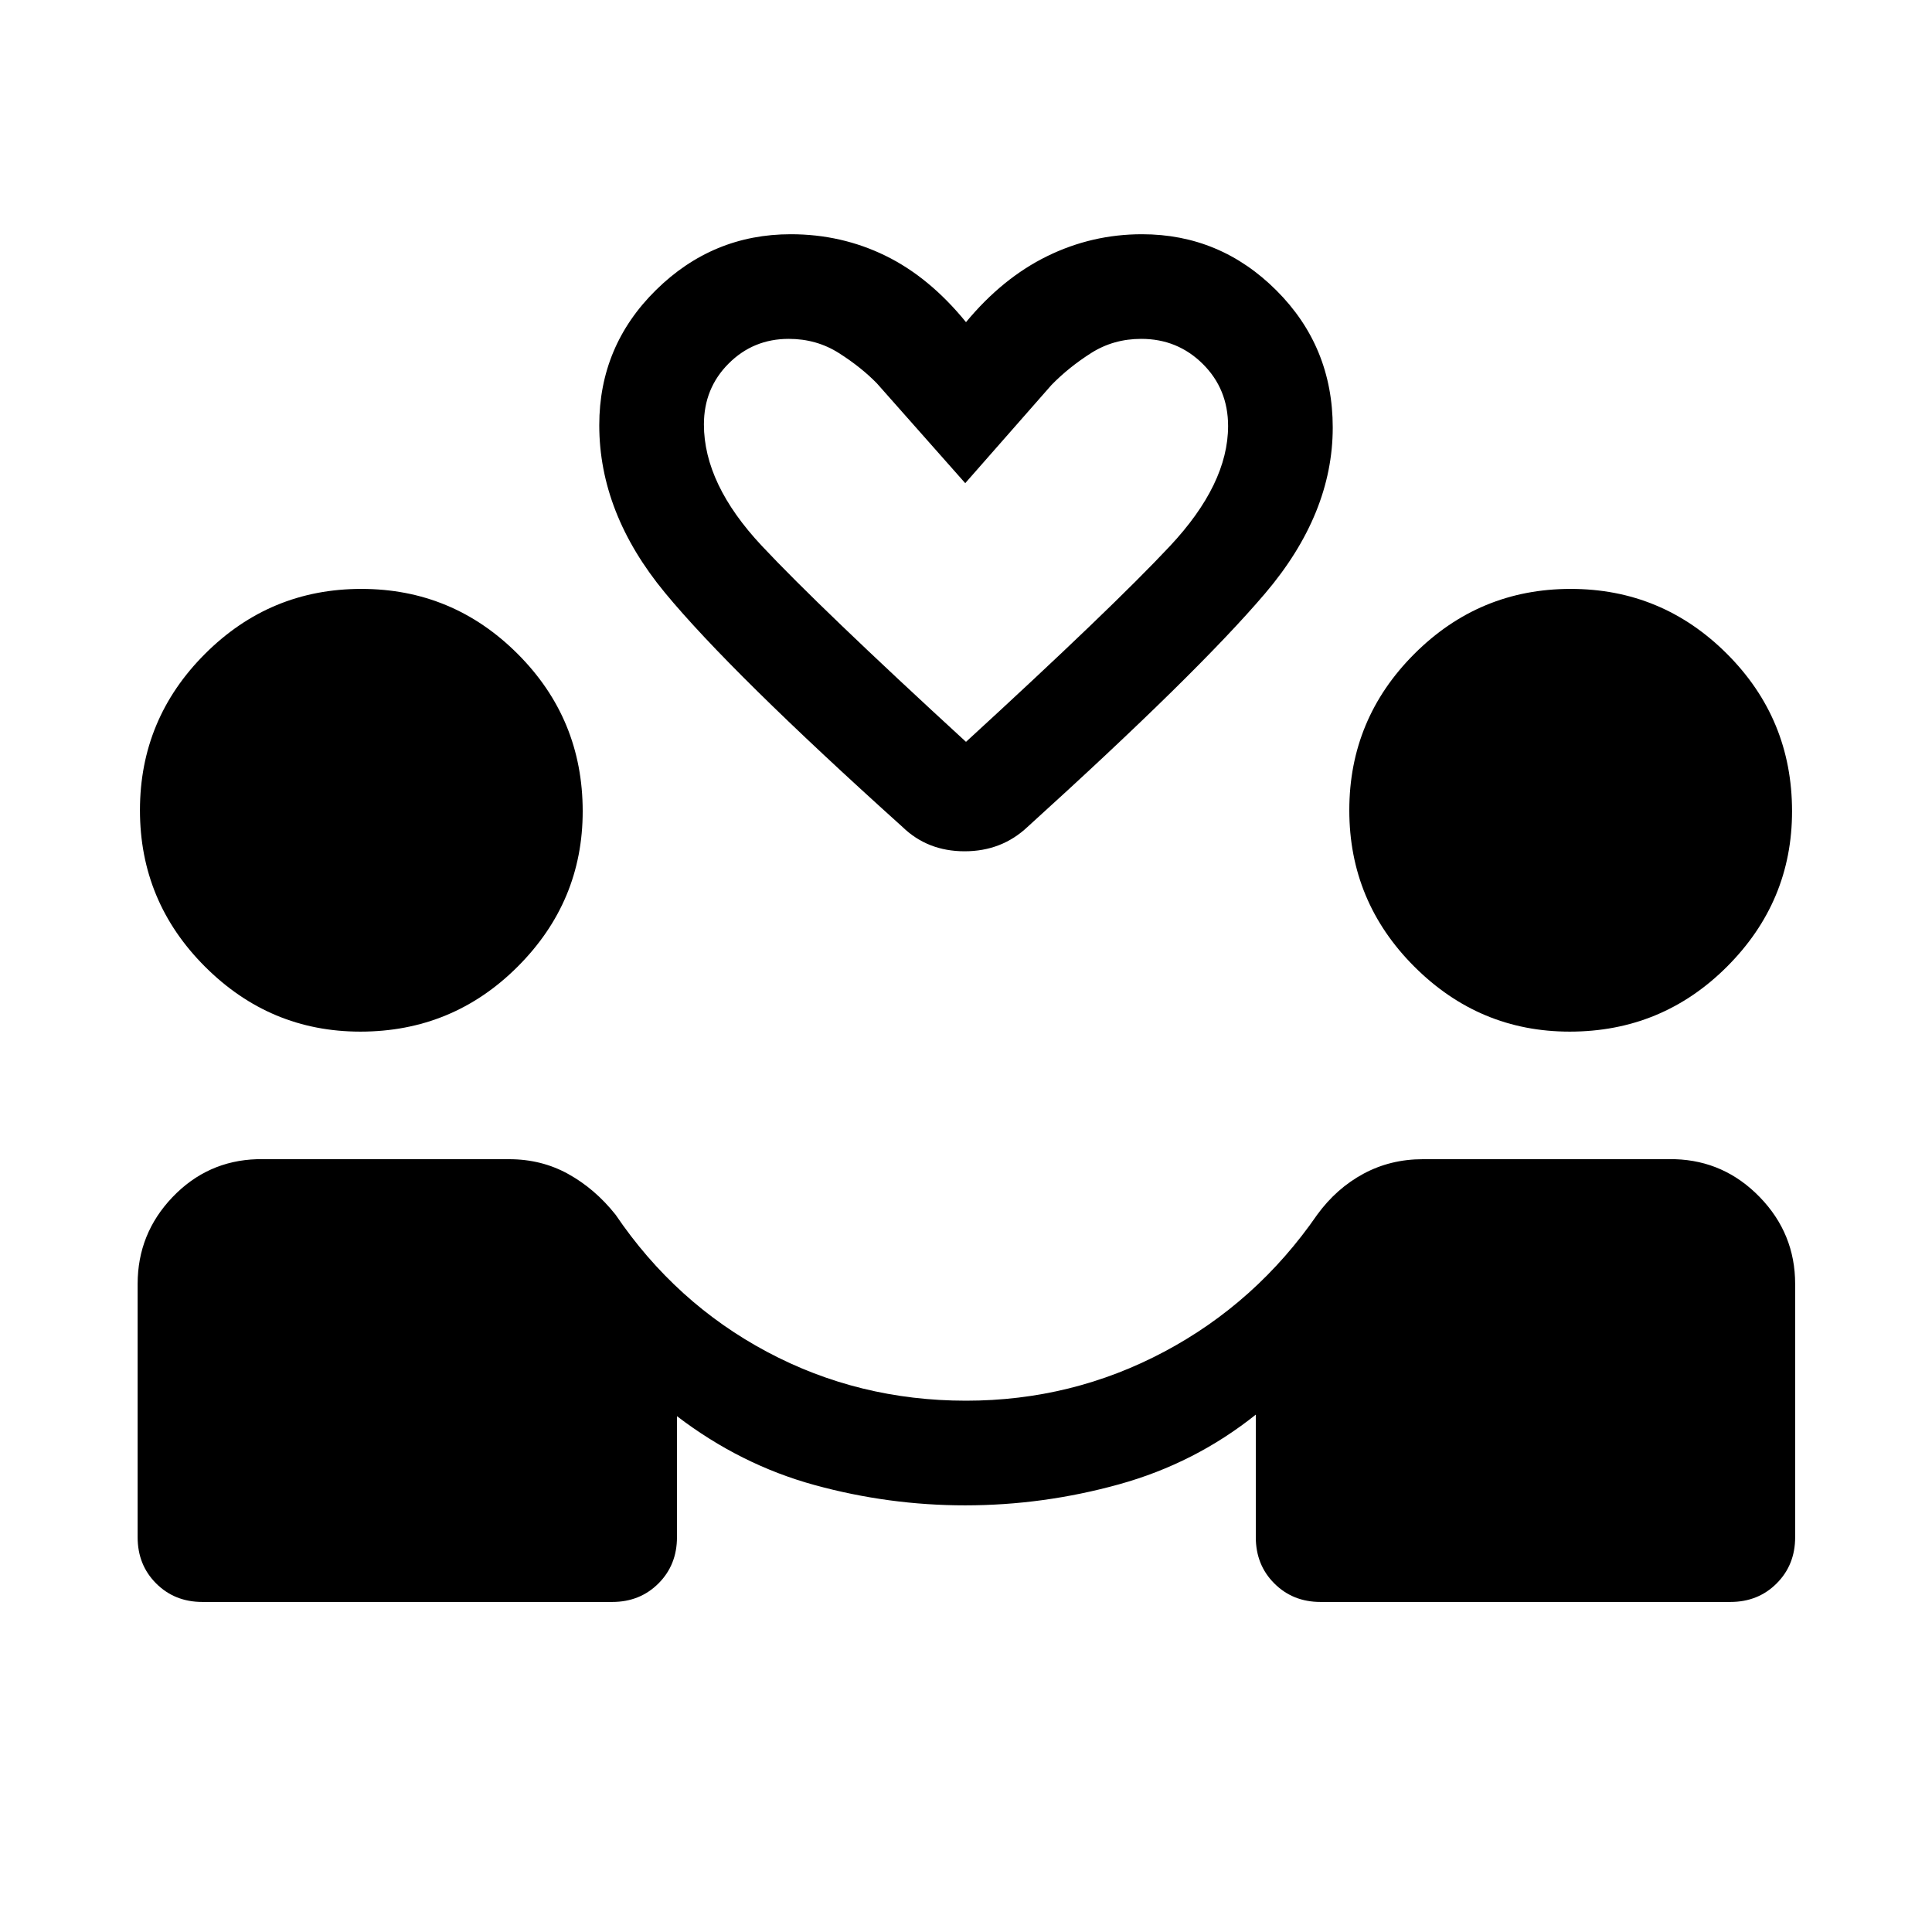 <svg xmlns="http://www.w3.org/2000/svg" height="20" viewBox="0 -960 960 960" width="20"><path d="M479.56-212q-37.94 0-74.75-10.08t-68.43-34.23v60.15q0 13.77-9.19 22.96-9.2 9.2-22.96 9.2H100.54q-13.76 0-22.96-9.2-9.19-9.19-9.19-22.96V-322q0-25 17.3-43.12 17.3-18.11 42-18.88H253q16.08 0 29.35 7.35 13.26 7.34 23.5 20.19 29.76 43.92 75.3 68.19Q426.69-264 480-264q52.74 0 98.54-24.36 45.81-24.36 76-68.1 9.56-13.09 22.97-20.32Q690.92-384 707-384h125.31q24.61.77 42.15 18.88Q892-347 892-322v125.84q0 13.77-9.2 22.96-9.19 9.2-22.96 9.2H656.15q-13.76 0-22.95-9.2-9.2-9.19-9.2-22.96v-60.92q-30.23 24.16-67.92 34.62Q518.38-212 479.56-212ZM179.04-447.39q-44.88 0-77.19-32.3-32.31-32.31-32.31-77.7 0-45.38 32.31-77.69 32.31-32.3 77.69-32.3 45.38 0 77.69 32.3 32.31 32.31 32.31 78.19 0 44.89-32.31 77.2-32.31 32.3-78.19 32.3Zm600.93 0q-44.89 0-77.2-32.3-32.31-32.31-32.31-77.7 0-45.38 32.31-77.69 32.31-32.3 77.69-32.3 45.38 0 77.69 32.3 32.31 32.31 32.31 78.19 0 44.89-32.31 77.2-32.31 32.3-78.18 32.3ZM480-799.92q18.15-21.92 40.38-32.81 22.24-10.88 47.08-10.88 38.85 0 66.81 27.95t27.96 68.1q0 42.95-33.65 82.48-33.66 39.54-118.04 116Q497.69-537 479.31-537q-18.39 0-30.85-12.08-85.38-76.84-118.04-116.38-32.65-39.54-32.65-83.25 0-39.38 28.15-67.14 28.16-27.76 67-27.76 25.23 0 47.08 10.69 21.85 10.69 40 33Zm0 208.54q72.31-66.31 101.27-97.2 28.96-30.88 28.96-59.73 0-18.37-12.56-30.84-12.56-12.47-30.59-12.47-13.83 0-24.96 7.08-11.12 7.08-19.66 15.85l-42.84 48.77-43.85-49.54q-7.77-8-18.89-15.08-11.13-7.08-24.96-7.08-17.62 0-29.88 12.28-12.27 12.27-12.27 30.26 0 29.62 28.77 60.31T480-591.38Zm0 0Z"/></svg>